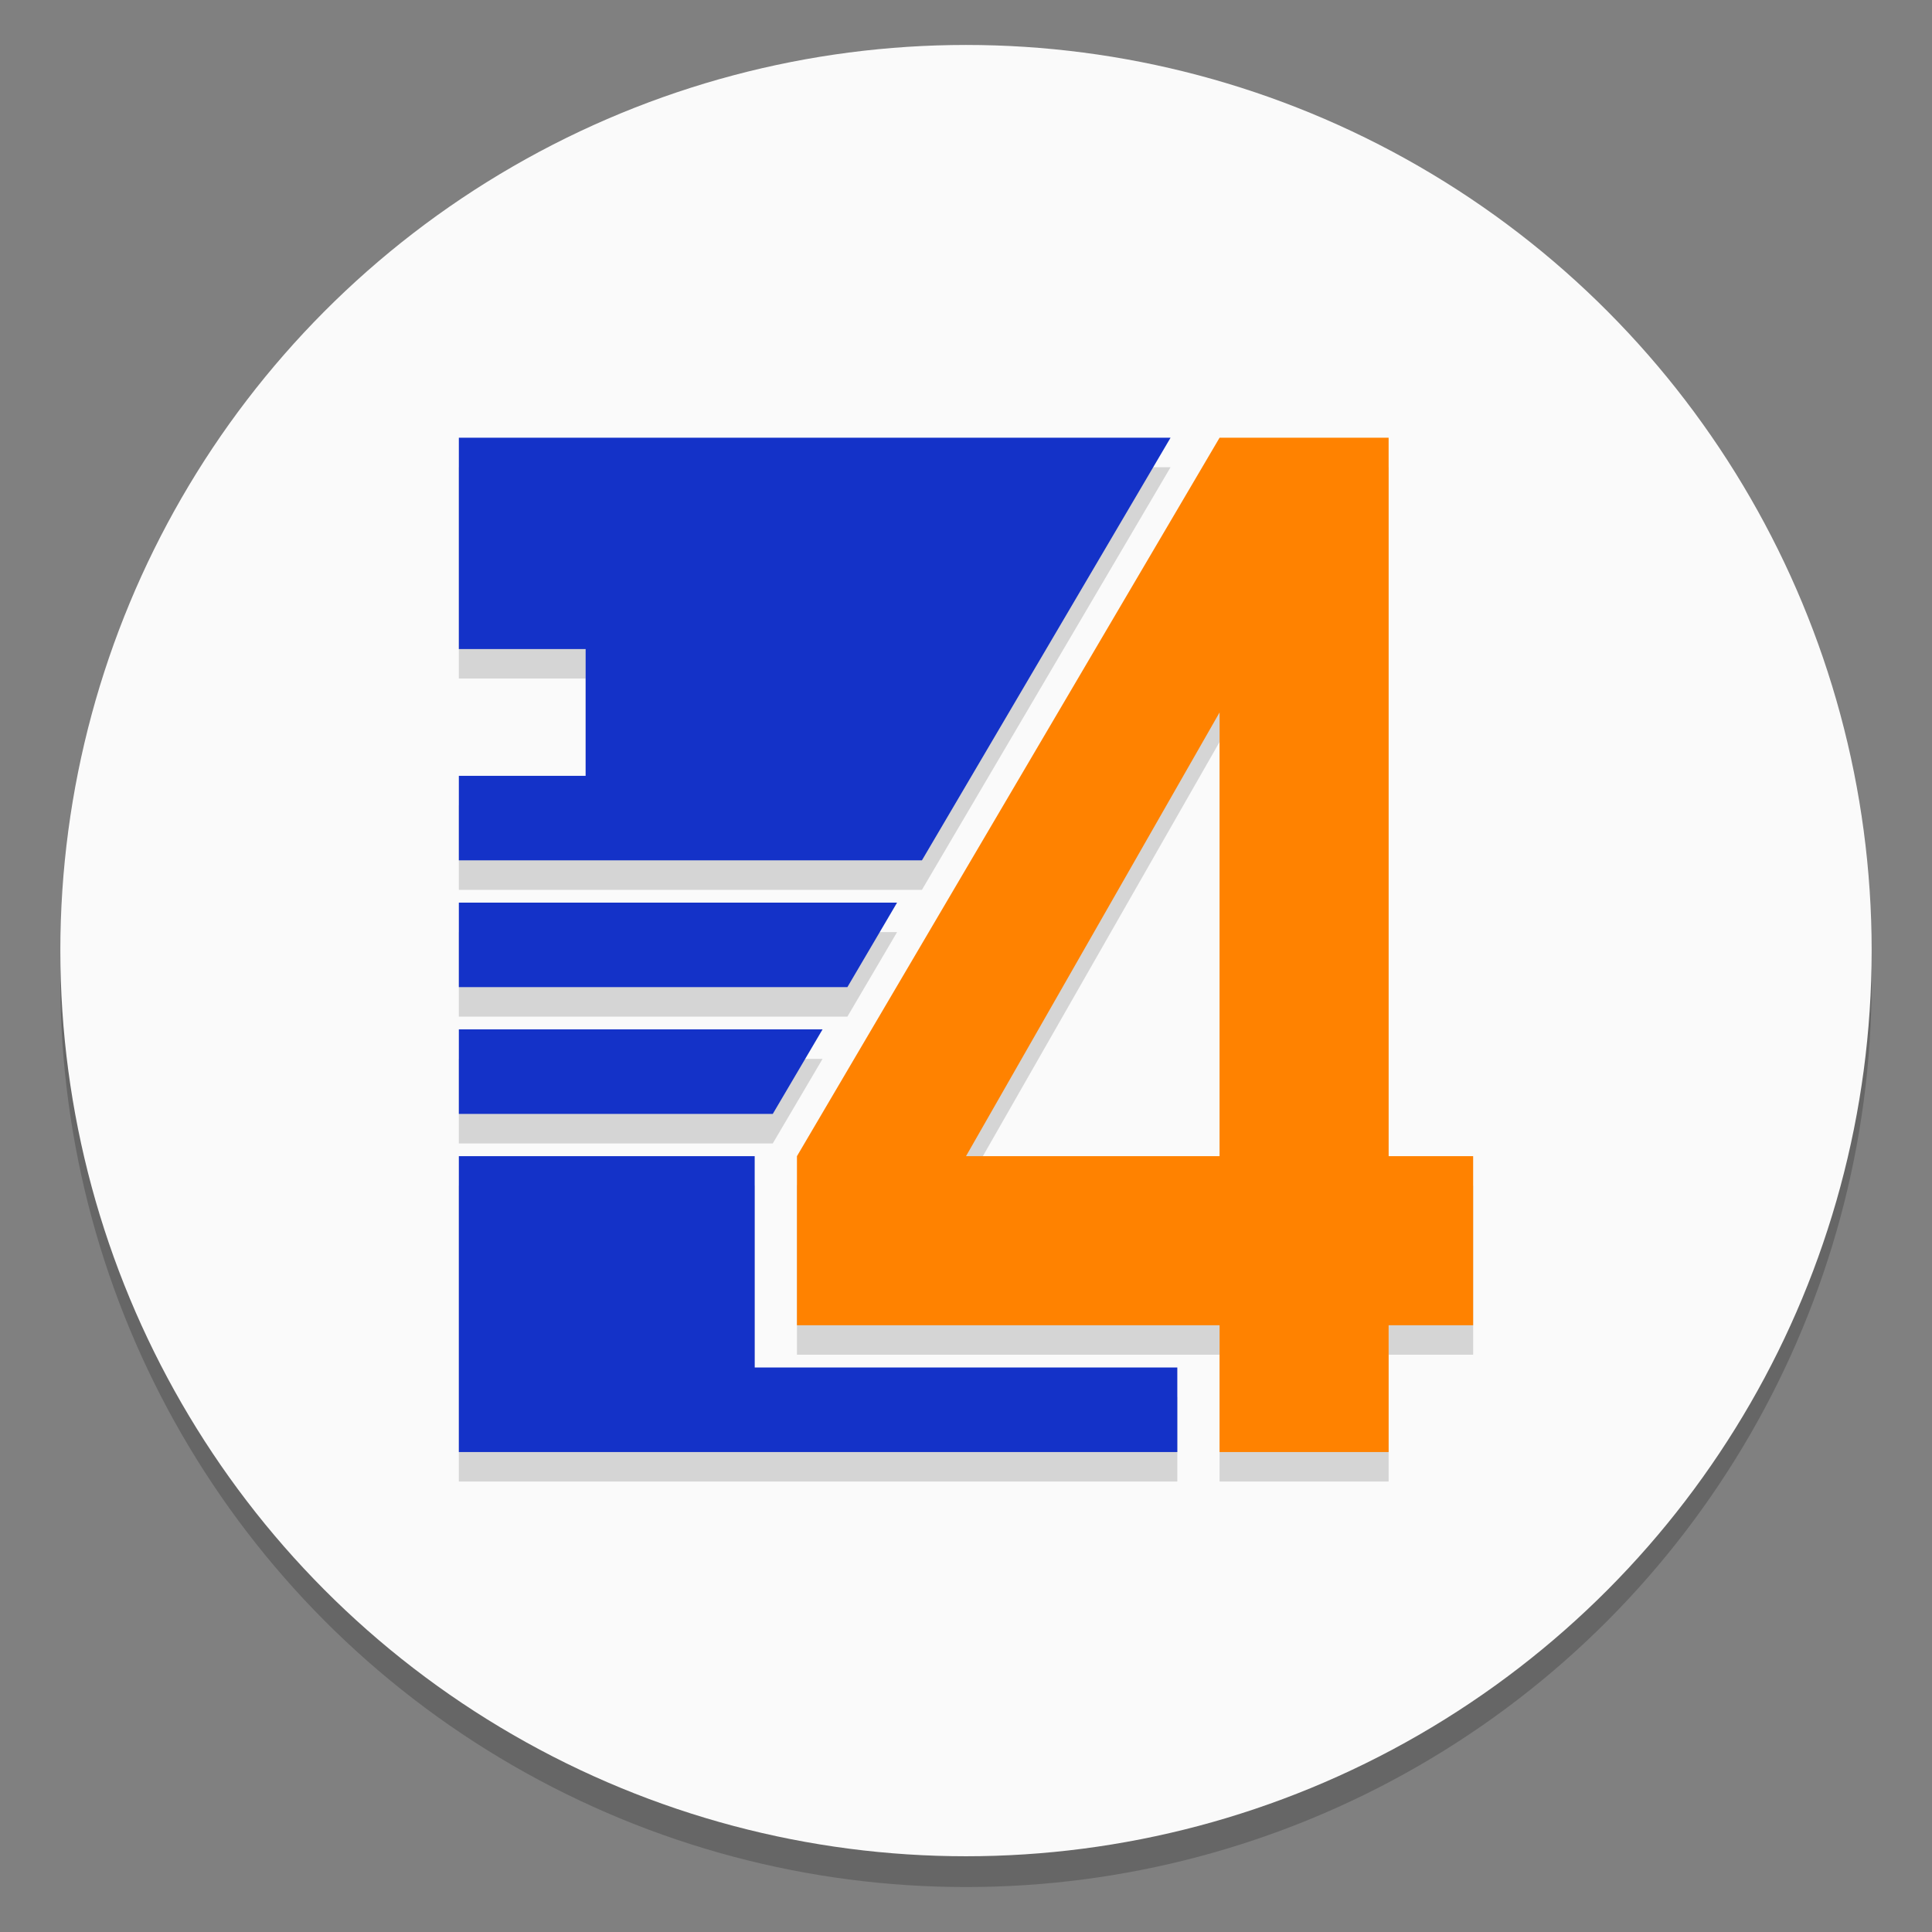 <?xml version="1.0" encoding="UTF-8"?>
<svg width="64" height="64" version="1.1" viewBox="0 0 64 64" xmlns="http://www.w3.org/2000/svg" xmlns:cc="http://creativecommons.org/ns#" xmlns:dc="http://purl.org/dc/elements/1.1/" xmlns:rdf="http://www.w3.org/1999/02/22-rdf-syntax-ns#" xmlns:xlink="http://www.w3.org/1999/xlink">
 <rect x="0" y="0" width="64" height="64" fill="#808080" stroke="none"/>
 <defs>
  <style type="text/css"/>
  <style type="text/css"/>
 </defs>
 <circle cx="-1248.7" cy="-1241.6" r="0" fill="#5e4aa6"/>
 <circle cx="32" cy="32.51" r="30.001" opacity=".2" stroke-width=".53"/>
 <circle cx="32" cy="31.49" r="30.001" fill="#fafafa" stroke-width=".53"/>
 <circle cx="-149.15" cy="23.855" r="0" fill="#5e4aa6" fill-rule="evenodd"/>
 <g stroke-width="1.4">
  <path d="m15.2 15.477v7h4.2v4.2h-4.2v2.8h15.34l8.236-14zm25.2 0-14 23.8v5.6h14v4.2h5.6v-4.2h2.8v-5.6h-2.8v-23.8zm0 9.1v14.7h-8.4zm-25.2 6.3v2.8h12.871l1.646-2.8zm0 4.2v2.8h10.399l1.649-2.8zm0 4.2v9.8h23.8v-2.8h-14v-7z" opacity=".15" style="paint-order:normal"/>
  <path d="m15.2 14.5v7h4.2v4.2h-4.2v2.8h15.34l8.236-14zm0 15.4v2.8h12.871l1.646-2.8zm0 4.2v2.8h10.399l1.649-2.8zm0 4.2v9.8h23.8v-2.8h-14v-7z" fill="#1432c8" style="paint-order:normal"/>
  <path d="m40.4 14.5-14 23.8v5.6h14v4.2h5.6v-4.2h2.8v-5.6h-2.8v-23.8zm0 9.1v14.7h-8.4z" fill="#ff8200" style="paint-order:normal"/>
 </g>
</svg>

